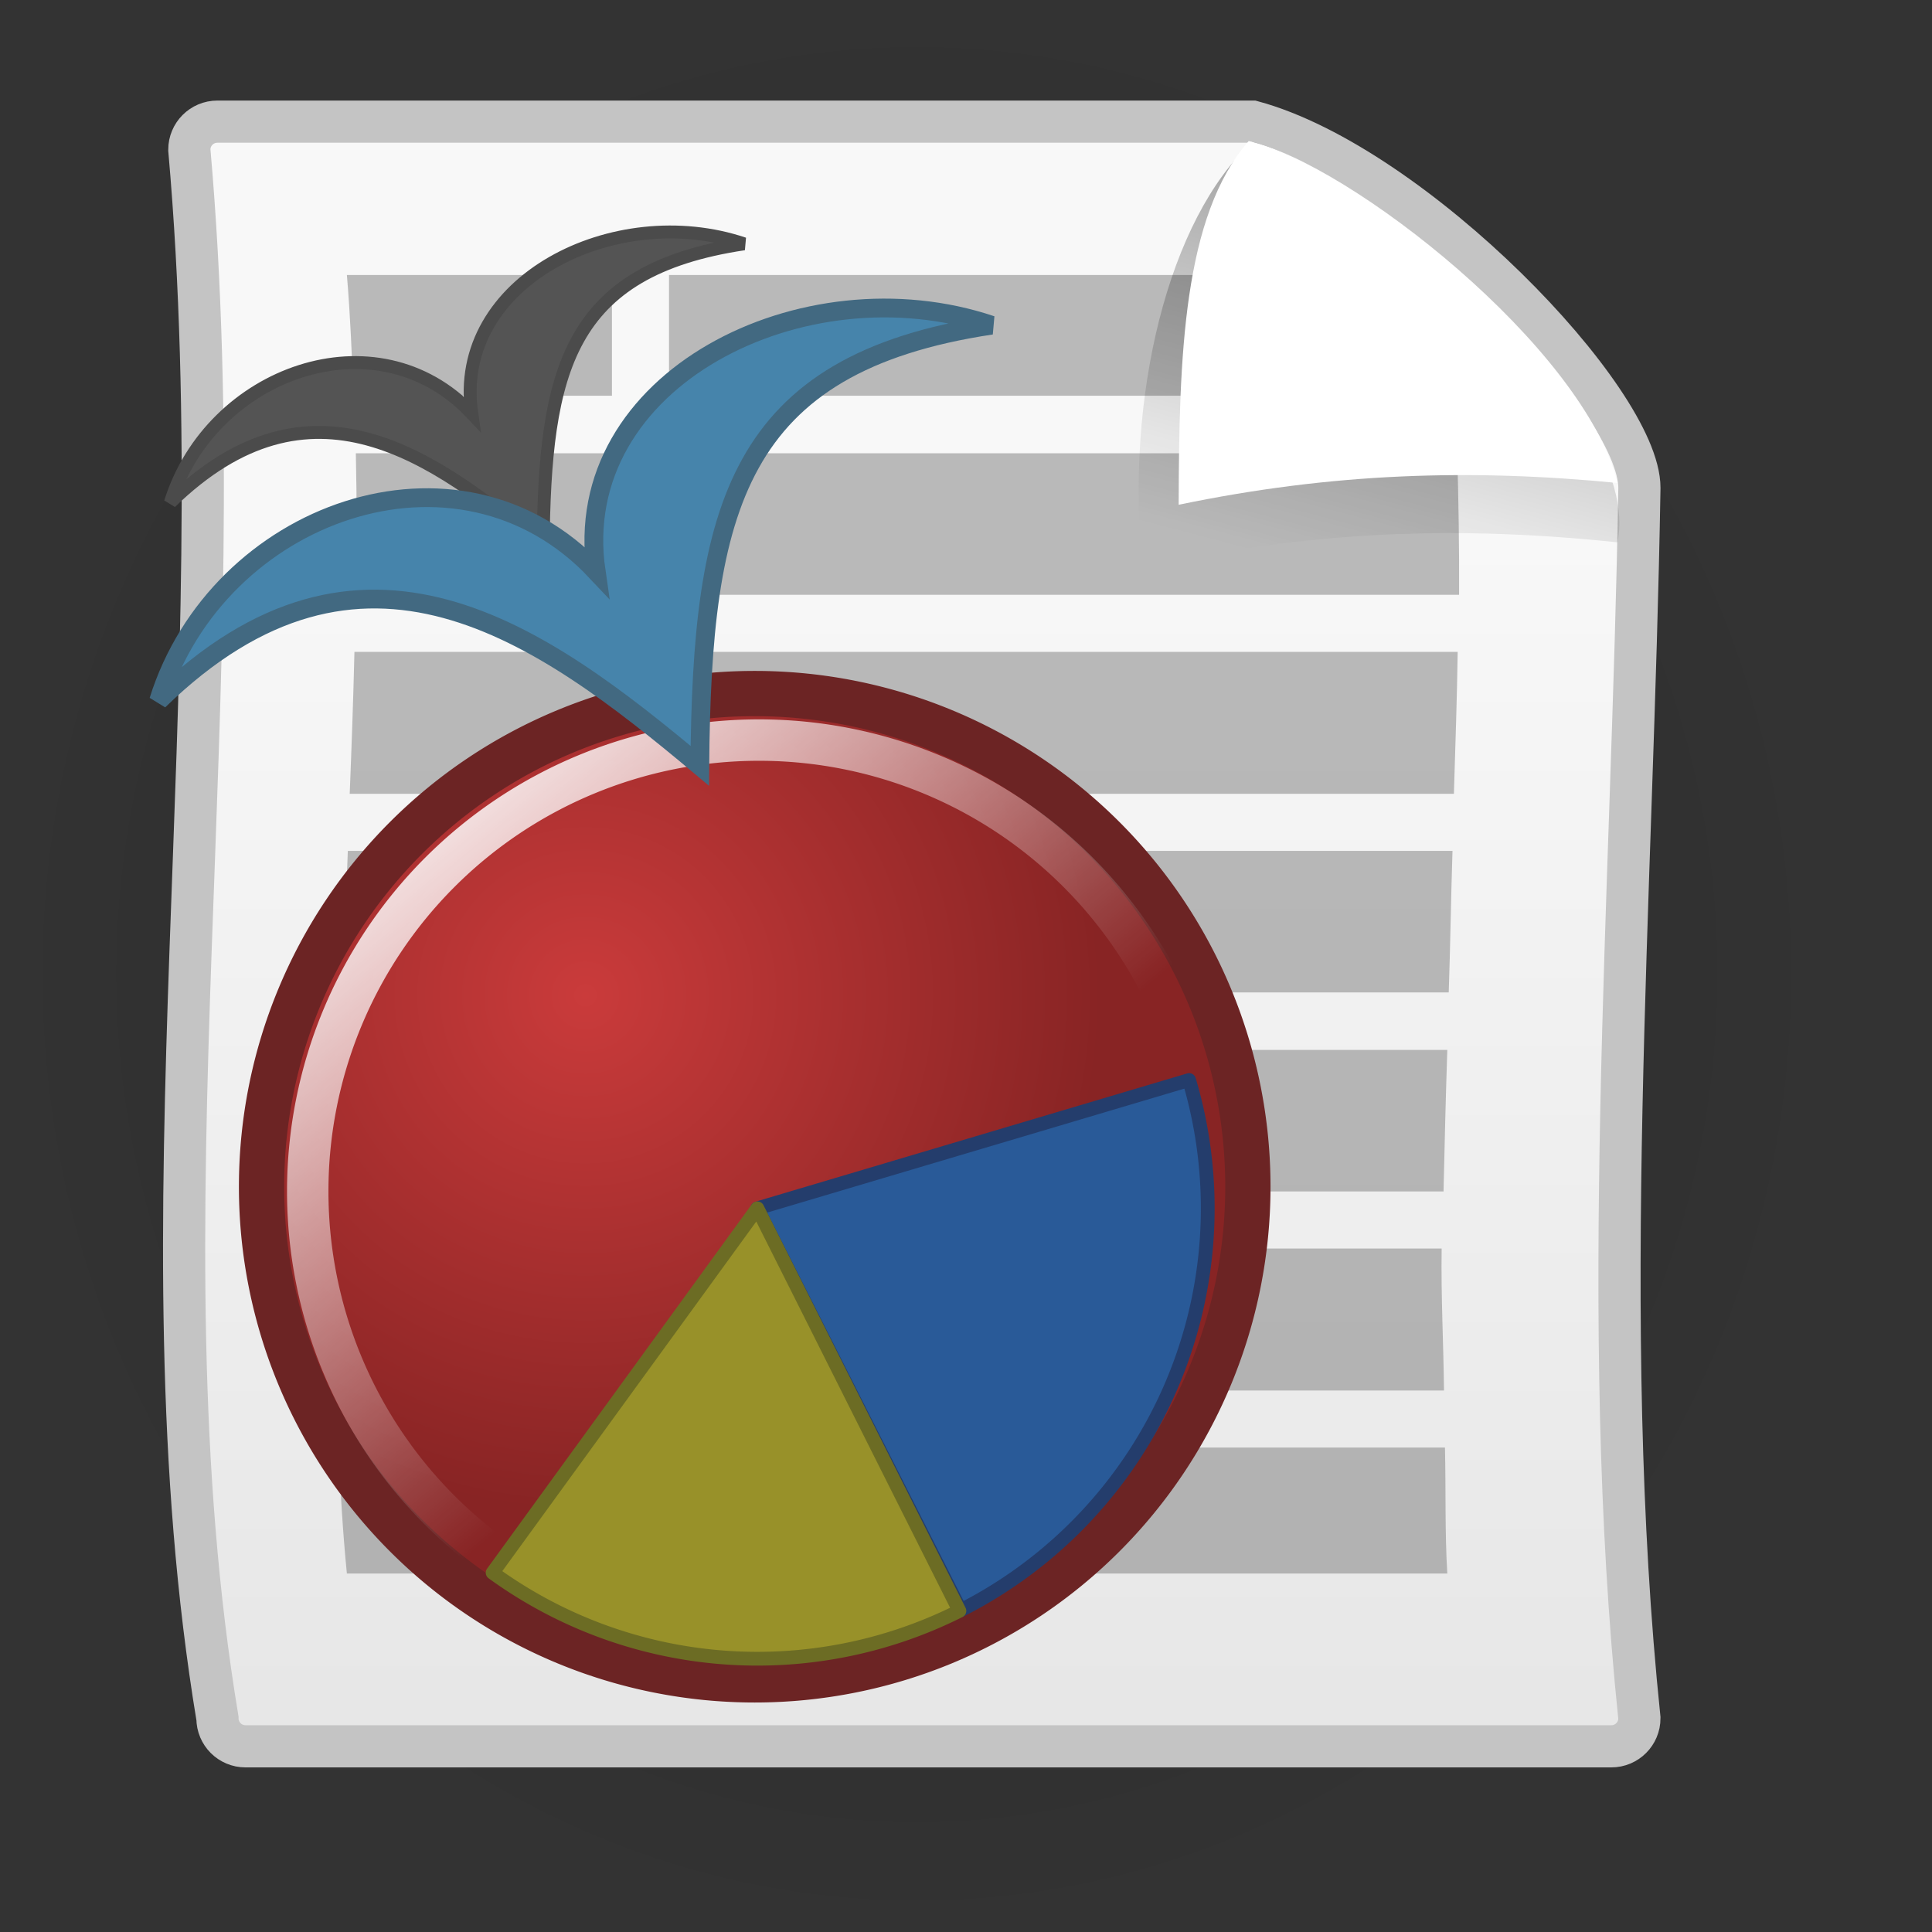 <?xml version="1.0" encoding="UTF-8" standalone="no"?>
<!-- Created with Inkscape (http://www.inkscape.org/) -->
<svg
   xmlns:dc="http://purl.org/dc/elements/1.1/"
   xmlns:cc="http://web.resource.org/cc/"
   xmlns:rdf="http://www.w3.org/1999/02/22-rdf-syntax-ns#"
   xmlns:svg="http://www.w3.org/2000/svg"
   xmlns="http://www.w3.org/2000/svg"
   xmlns:xlink="http://www.w3.org/1999/xlink"
   xmlns:sodipodi="http://inkscape.sourceforge.net/DTD/sodipodi-0.dtd"
   xmlns:inkscape="http://www.inkscape.org/namespaces/inkscape"
   width="128px"
   height="128px"
   id="svg2"
   sodipodi:version="0.32"
   inkscape:version="0.42.2"
   sodipodi:docbase="/home/silvestre/Desktop/Nuovo!/scalable/mimetypes/office"
   sodipodi:docname="gnome-mime-application-vnd.sun.xml.calc.svg">
  <rect width="100%" height="100%" fill="#333333" stroke="none"/>
  <defs
     id="defs4">
    <linearGradient
       inkscape:collect="always"
       id="linearGradient2796">
      <stop
         style="stop-color:#ca3b3b;stop-opacity:1"
         offset="0"
         id="stop2798" />
      <stop
         style="stop-color:#882424;stop-opacity:1"
         offset="1"
         id="stop2800" />
    </linearGradient>
    <linearGradient
       inkscape:collect="always"
       id="linearGradient2780">
      <stop
         style="stop-color:#ffffff;stop-opacity:1;"
         offset="0"
         id="stop2782" />
      <stop
         style="stop-color:#ffffff;stop-opacity:0;"
         offset="1"
         id="stop2784" />
    </linearGradient>
    <linearGradient
       id="linearGradient4321">
      <stop
         style="stop-color:#000000;stop-opacity:0.242;"
         offset="0"
         id="stop4323" />
      <stop
         style="stop-color:#000000;stop-opacity:0;"
         offset="1"
         id="stop4325" />
    </linearGradient>
    <linearGradient
       inkscape:collect="always"
       id="linearGradient2850">
      <stop
         style="stop-color:#000000;stop-opacity:0.439"
         offset="0"
         id="stop2852" />
      <stop
         style="stop-color:#000000;stop-opacity:0;"
         offset="1"
         id="stop2854" />
    </linearGradient>
    <linearGradient
       id="linearGradient2842">
      <stop
         style="stop-color:#f8f8f8;stop-opacity:1"
         offset="0"
         id="stop2844" />
      <stop
         style="stop-color:#e6e6e6;stop-opacity:1"
         offset="1"
         id="stop2846" />
    </linearGradient>
    <radialGradient
       inkscape:collect="always"
       xlink:href="#linearGradient4321"
       id="radialGradient4327"
       cx="62.698"
       cy="115.558"
       fx="62.698"
       fy="115.558"
       r="61.234"
       gradientTransform="matrix(1,0,0,0.124,1.434400e-16,101.286)"
       gradientUnits="userSpaceOnUse" />
    <linearGradient
       inkscape:collect="always"
       xlink:href="#linearGradient2850"
       id="linearGradient5057"
       gradientUnits="userSpaceOnUse"
       x1="93.962"
       y1="2.591"
       x2="85.436"
       y2="35.004"
       gradientTransform="matrix(0.992,0,0,0.992,-1.864,1.81)" />
    <linearGradient
       inkscape:collect="always"
       xlink:href="#linearGradient2842"
       id="linearGradient5060"
       gradientUnits="userSpaceOnUse"
       x1="62.942"
       y1="35.295"
       x2="62.942"
       y2="123.484"
       gradientTransform="matrix(0.931,0,0,0.931,4.832,2.275)" />
    <linearGradient
       inkscape:collect="always"
       xlink:href="#linearGradient2780"
       id="linearGradient2786"
       x1="26.138"
       y1="55.867"
       x2="53.719"
       y2="88.769"
       gradientUnits="userSpaceOnUse" />
    <radialGradient
       inkscape:collect="always"
       xlink:href="#linearGradient2796"
       id="radialGradient2802"
       cx="42.266"
       cy="71.345"
       fx="42.266"
       fy="71.345"
       r="29.95"
       gradientUnits="userSpaceOnUse" />
  </defs>
  <sodipodi:namedview
     id="base"
     pagecolor="#ffffff"
     bordercolor="#666666"
     borderopacity="1.0"
     inkscape:pageopacity="0.0"
     inkscape:pageshadow="2"
     inkscape:zoom="2.0495048"
     inkscape:cx="85.126990"
     inkscape:cy="63.712325"
     inkscape:document-units="px"
     inkscape:current-layer="layer1"
     showguides="true"
     inkscape:guide-bbox="true"
     inkscape:window-width="772"
     inkscape:window-height="543"
     inkscape:window-x="148"
     inkscape:window-y="104" />
  <g
     inkscape:label="Layer 1"
     inkscape:groupmode="layer"
     id="layer1">
    <path
       sodipodi:type="arc"
       style="fill:url(#radialGradient4327);fill-opacity:1;stroke:none;stroke-width:3;stroke-linecap:round;stroke-linejoin:miter;stroke-miterlimit:4;stroke-dasharray:none;stroke-opacity:1"
       id="path3593"
       sodipodi:cx="62.698071"
       sodipodi:cy="115.55797"
       sodipodi:rx="61.234303"
       sodipodi:ry="7.5628023"
       d="M 123.932 115.558 A 61.234 7.563 0 1 1  1.464,115.558 A 61.234 7.563 0 1 1  123.932 115.558 z"
       transform="matrix(0.986,0,0,8.426,-1.077,-909.657)" />
    <path
       style="fill:url(#linearGradient5060);fill-opacity:1;stroke:#c4c4c4;stroke-width:2.794;stroke-linecap:round;stroke-linejoin:miter;stroke-miterlimit:4;stroke-opacity:1"
       d="M 14.406,8.059 C 37.265,8.059 60.125,8.059 82.984,8.059 C 93.655,10.951 108.615,26.472 108.615,32.323 C 108.161,59.494 105.889,87.573 108.615,113.835 C 108.615,114.867 107.784,115.698 106.752,115.698 C 75.97,115.698 47.051,115.698 16.268,115.698 C 15.236,115.698 14.406,114.867 14.406,113.835 C 8.953,81.015 15.724,45.923 12.543,9.921 C 12.543,8.89 13.374,8.059 14.406,8.059 z "
       id="rect1381"
       sodipodi:nodetypes="ccccccccc" />
    <path
       style="color:#000000;fill:#787878;fill-opacity:0.487;fill-rule:nonzero;stroke:none;stroke-width:0.887;stroke-linecap:round;stroke-linejoin:round;marker:none;marker-start:none;marker-mid:none;marker-end:none;stroke-miterlimit:4;stroke-dashoffset:0;stroke-opacity:1;visibility:visible;display:inline;overflow:visible"
       d="M 22.982,18.219 C 23.208,20.87 23.313,23.541 23.419,26.219 L 40.544,26.219 L 40.544,18.219 C 34.69,18.219 28.836,18.219 22.982,18.219 z M 44.325,18.219 L 44.325,26.219 L 96.388,26.219 C 96.265,23.512 96.127,20.821 95.888,18.219 C 78.7,18.219 61.513,18.219 44.325,18.219 z M 23.575,30.031 C 23.642,33.145 23.648,36.27 23.607,39.406 L 40.544,39.406 L 40.544,30.031 L 23.575,30.031 z M 44.325,30.031 L 44.325,39.406 L 96.669,39.406 C 96.684,36.232 96.63,33.112 96.544,30.031 L 44.325,30.031 z M 23.482,43.188 C 23.408,46.317 23.295,49.457 23.169,52.594 L 40.544,52.594 L 40.544,43.188 L 23.482,43.188 z M 44.325,43.188 L 44.325,52.594 L 96.325,52.594 C 96.418,49.441 96.533,46.289 96.575,43.188 L 44.325,43.188 z M 23.044,56.375 C 22.908,59.511 22.865,62.621 22.732,65.75 L 40.544,65.75 L 40.544,56.375 L 23.044,56.375 z M 44.325,56.375 L 44.325,65.75 L 95.982,65.75 C 96.092,62.599 96.128,59.511 96.232,56.375 L 44.325,56.375 z M 22.607,69.562 C 22.485,72.697 22.358,75.825 22.294,78.938 L 40.544,78.938 L 40.544,69.562 L 22.607,69.562 z M 44.325,69.562 L 44.325,78.938 L 95.638,78.938 C 95.707,75.825 95.784,72.695 95.888,69.562 L 44.325,69.562 z M 22.169,82.719 C 22.139,85.873 22.176,89.01 22.263,92.125 L 40.544,92.125 L 40.544,82.719 L 22.169,82.719 z M 44.325,82.719 L 44.325,92.125 L 95.669,92.125 C 95.635,88.973 95.465,85.93 95.513,82.719 L 44.325,82.719 z M 22.419,95.906 C 22.552,98.704 22.707,101.496 22.982,104.25 C 28.836,104.25 34.69,104.25 40.544,104.25 L 40.544,95.906 L 22.419,95.906 z M 44.325,95.906 L 44.325,104.25 C 61.513,104.25 78.7,104.25 95.888,104.25 C 95.72,101.556 95.8,98.676 95.732,95.906 L 44.325,95.906 z "
       id="rect2804" />
    <path
       style="fill:url(#linearGradient5057);fill-opacity:1;fill-rule:evenodd;stroke:none;stroke-width:1px;stroke-linecap:butt;stroke-linejoin:miter;stroke-opacity:1"
       d="M 82.973,9.401 C 77.411,14.49 74.513,26.307 75.699,37.628 C 86.729,35.14 96.623,34.818 107.162,35.931 C 108.996,27.083 90.168,11.142 82.973,9.401 z "
       id="path2840"
       sodipodi:nodetypes="cccc" />
    <path
       style="fill:#ffffff;fill-opacity:1;fill-rule:evenodd;stroke:none;stroke-width:1px;stroke-linecap:butt;stroke-linejoin:miter;stroke-opacity:1"
       d="M 82.731,9.344 C 78.391,14.31 78.113,23.592 78.09,33.442 C 88.285,31.323 97.429,31.049 107.169,31.997 C 104.949,23.016 89.381,10.827 82.731,9.344 z "
       id="path2112"
       sodipodi:nodetypes="cccc" />
    <path
       sodipodi:type="arc"
       style="opacity:1;color:#000000;fill:url(#radialGradient2802);fill-opacity:1.0;fill-rule:nonzero;stroke:#6c2424;stroke-width:2.628;stroke-linecap:round;stroke-linejoin:round;marker:none;marker-start:none;marker-mid:none;marker-end:none;stroke-miterlimit:4;stroke-dasharray:none;stroke-dashoffset:0;stroke-opacity:1;visibility:visible;display:inline;overflow:visible"
       id="path1319"
       sodipodi:cx="52.097034"
       sodipodi:cy="82.458221"
       sodipodi:rx="28.636118"
       sodipodi:ry="28.636118"
       d="M 80.733 82.458 A 28.636 28.636 0 1 1  23.461,82.458 A 28.636 28.636 0 1 1  80.733 82.458 z"
       transform="matrix(1.141,0,0,1.141,-9.441,-15.462)" />
    <path
       sodipodi:type="arc"
       style="opacity:1;color:#000000;fill:#295a98;fill-opacity:1;fill-rule:nonzero;stroke:#243d6c;stroke-width:0.876;stroke-linecap:round;stroke-linejoin:round;marker:none;marker-start:none;marker-mid:none;marker-end:none;stroke-miterlimit:4;stroke-dasharray:none;stroke-dashoffset:0;stroke-opacity:1;visibility:visible;display:inline;overflow:visible"
       id="path2048"
       sodipodi:cx="52.097034"
       sodipodi:cy="82.458221"
       sodipodi:rx="28.636118"
       sodipodi:ry="28.636118"
       d="M 79.547,74.301 A 28.636,28.636 0 0 1 65.022,108.012 L 52.097,82.458 z"
       transform="matrix(1.042,0,0,1.042,-4.108,-5.866)"
       sodipodi:start="5.9943267"
       sodipodi:end="7.3857193" />
    <path
       sodipodi:type="arc"
       style="opacity:1;color:#000000;fill:#989129;fill-opacity:1;fill-rule:nonzero;stroke:#6c6c24;stroke-width:0.876;stroke-linecap:round;stroke-linejoin:round;marker:none;marker-start:none;marker-mid:none;marker-end:none;stroke-miterlimit:4;stroke-dasharray:none;stroke-dashoffset:0;stroke-opacity:1;visibility:visible;display:inline;overflow:visible"
       id="path2776"
       sodipodi:cx="52.097034"
       sodipodi:cy="82.458221"
       sodipodi:rx="28.636118"
       sodipodi:ry="28.636118"
       d="M 64.942,108.052 A 28.636,28.636 0 0 1 35.266,105.626 L 52.097,82.458 z"
       transform="matrix(1.042,0,0,1.042,-4.108,-5.866)"
       sodipodi:start="1.1056387"
       sodipodi:end="2.1990634" />
    <path
       sodipodi:type="arc"
       style="opacity:1;color:#000000;fill:none;fill-opacity:1.0;fill-rule:nonzero;stroke:url(#linearGradient2786);stroke-width:2.628;stroke-linecap:round;stroke-linejoin:round;marker:none;marker-start:none;marker-mid:none;marker-end:none;stroke-miterlimit:4;stroke-dasharray:none;stroke-dashoffset:0;stroke-opacity:1;visibility:visible;display:inline;overflow:visible"
       id="path2778"
       sodipodi:cx="52.097034"
       sodipodi:cy="82.458221"
       sodipodi:rx="28.636118"
       sodipodi:ry="28.636118"
       d="M 80.733 82.458 A 28.636 28.636 0 1 1  23.461,82.458 A 28.636 28.636 0 1 1  80.733 82.458 z"
       transform="matrix(1.044,0,0,1.044,-4.105,-7.158)" />
    <path
       style="fill:#545454;fill-opacity:1;fill-rule:evenodd;stroke:#4b4b4b;stroke-width:0.857px;stroke-linecap:butt;stroke-linejoin:miter;stroke-opacity:1"
       d="M 11.292,33.284 C 13.973,24.686 24.946,20.687 31.253,27.388 C 29.972,18.617 40.756,13.274 49.288,16.154 C 37.617,17.903 36.082,24.53 35.983,36.258 C 28.691,30.148 20.562,24.262 11.292,33.284 z "
       id="path2060"
       sodipodi:nodetypes="ccccc" />
    <path
       style="fill:#4684ab;fill-opacity:1;fill-rule:evenodd;stroke:#426981;stroke-width:1.244px;stroke-linecap:butt;stroke-linejoin:miter;stroke-opacity:1"
       d="M 10.51,46.42 C 14.404,33.934 30.336,28.128 39.495,37.859 C 37.635,25.122 53.294,17.364 65.684,21.545 C 48.736,24.085 46.507,33.709 46.364,50.738 C 35.774,41.866 23.97,33.318 10.51,46.42 z "
       id="path1332"
       sodipodi:nodetypes="ccccc" />
  </g>
</svg>
